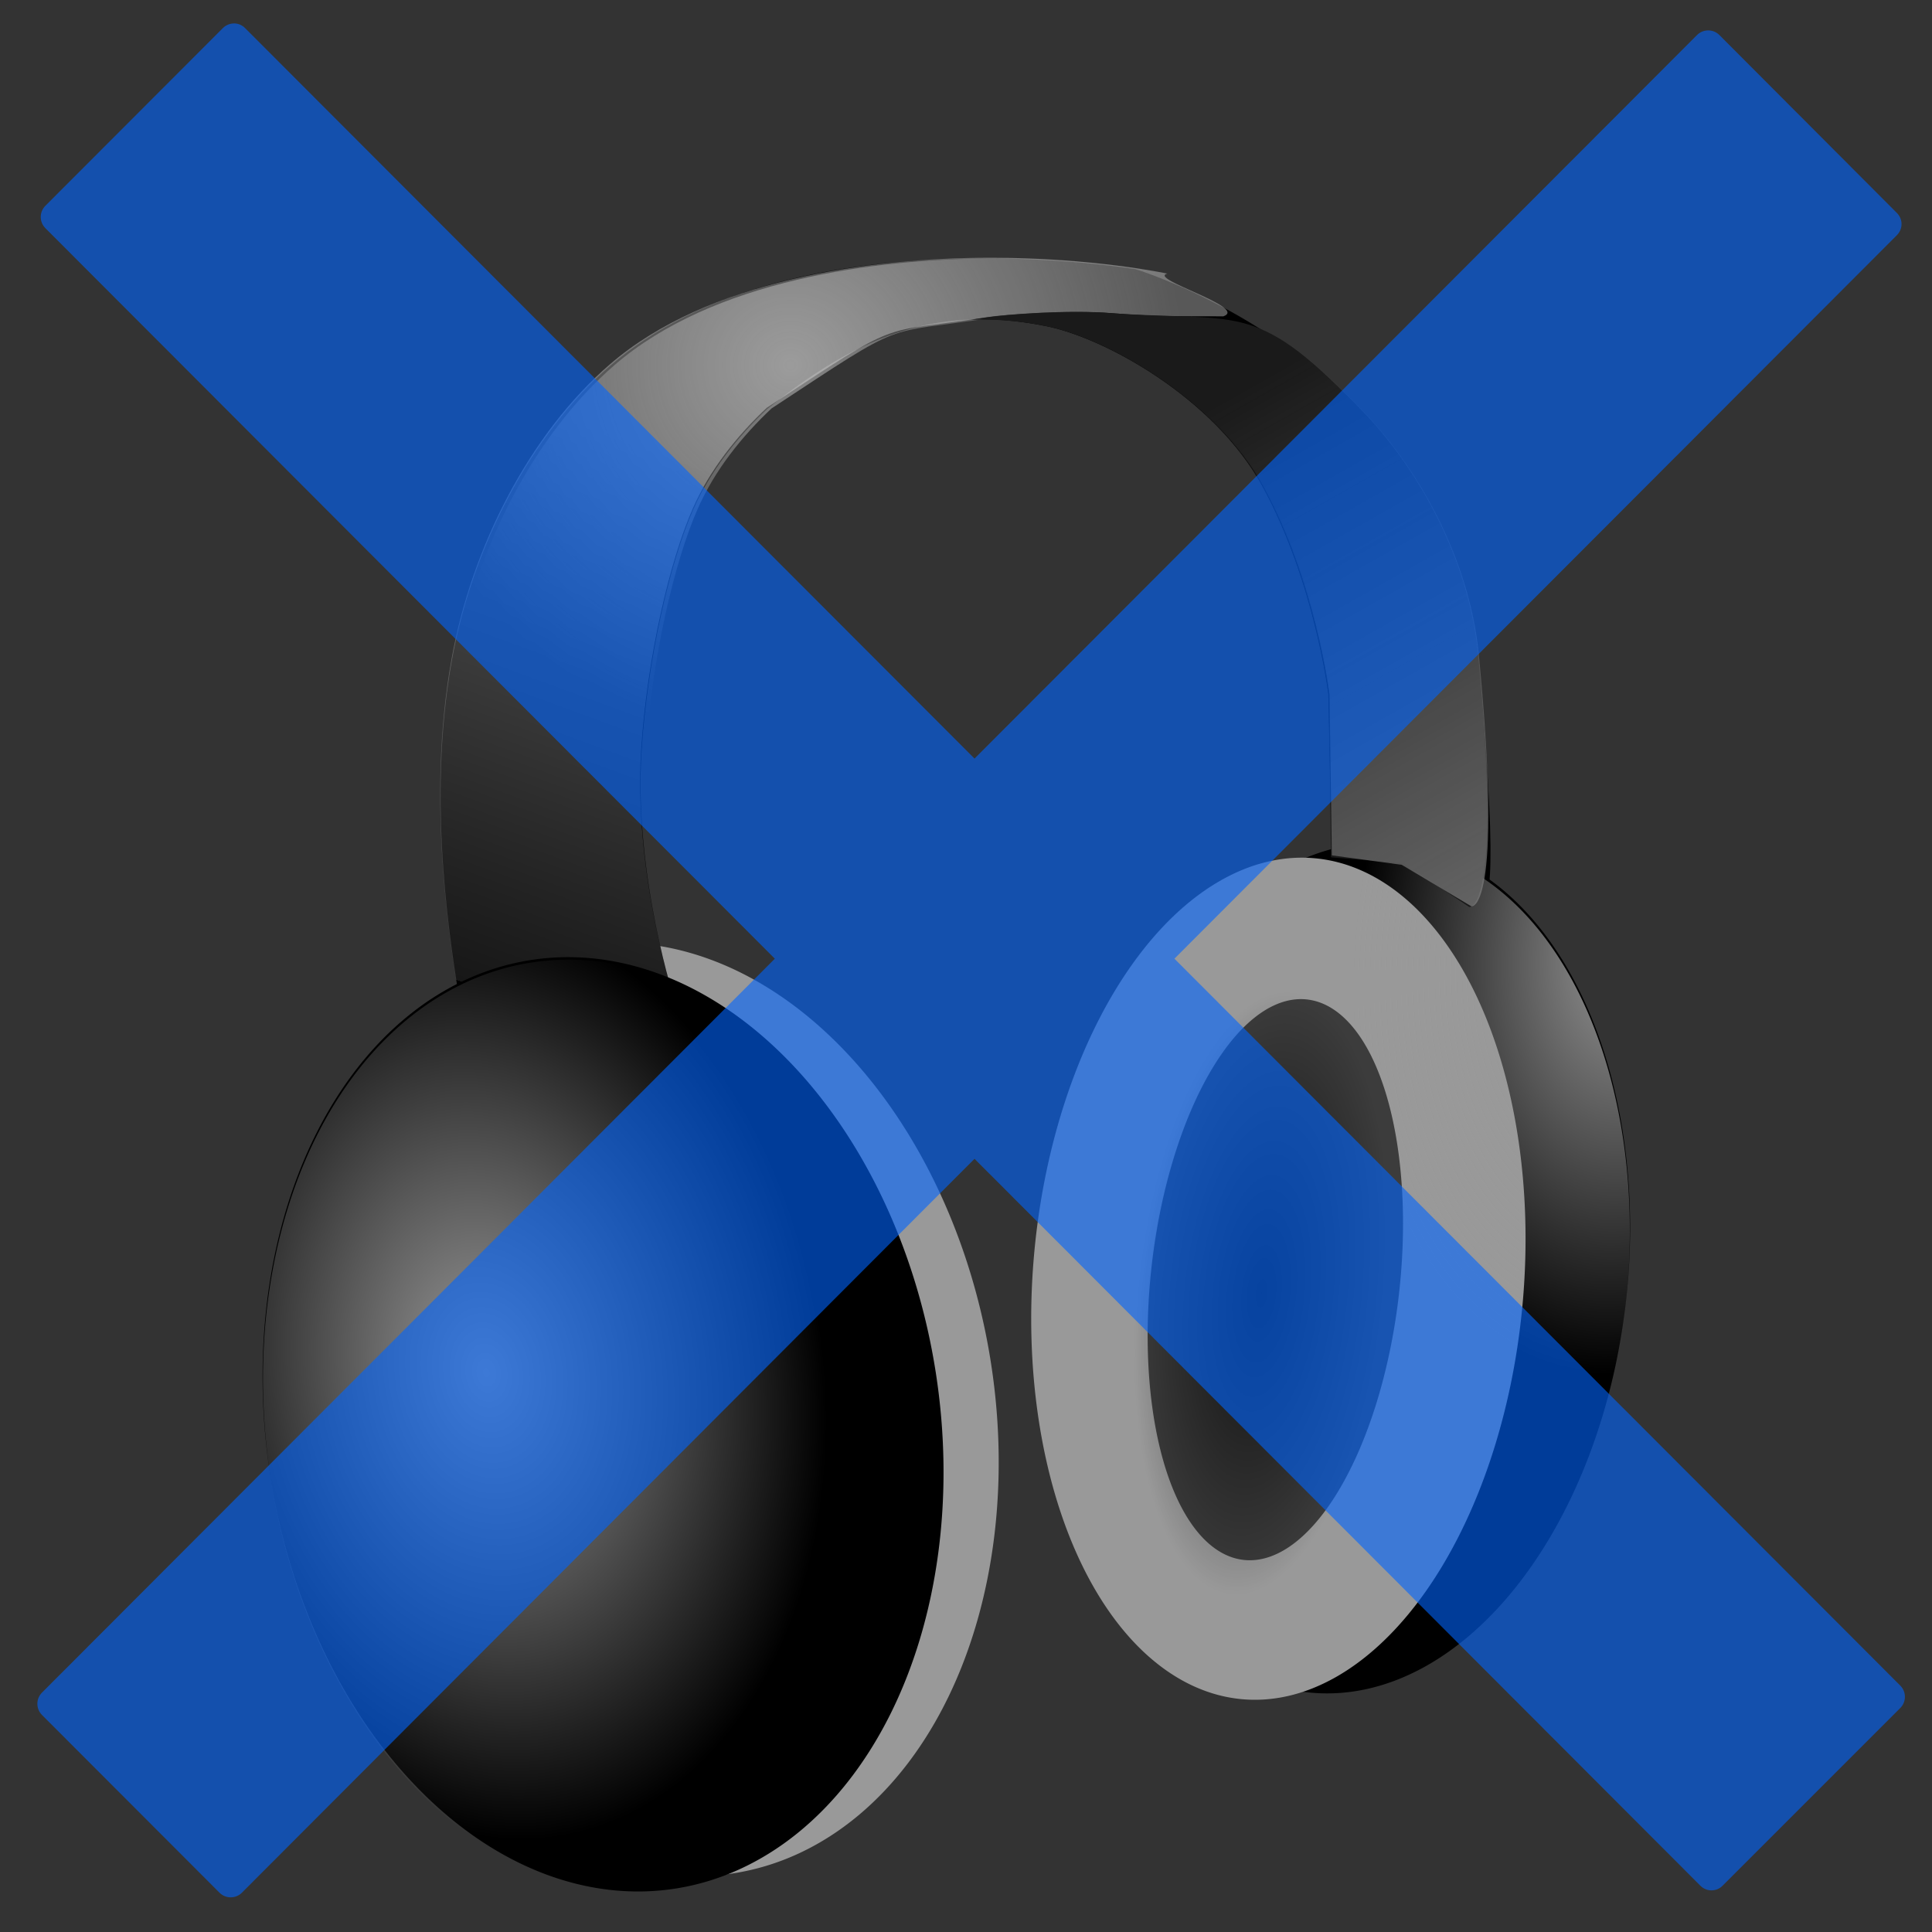 <svg xmlns="http://www.w3.org/2000/svg" xmlns:svg="http://www.w3.org/2000/svg" xmlns:xlink="http://www.w3.org/1999/xlink" id="svg2" width="300" height="300" version="1.0"><rect width="100%" height="100%" fill="#333333" stroke="none"/><title id="title95">deafened_server</title><defs id="defs4"><linearGradient id="linearGradient905"><stop id="stop907" offset="0" stop-color="#f9f9f9" stop-opacity="1"/><stop id="stop909" offset="1" stop-color="#f9f9f9" stop-opacity="0"/></linearGradient><linearGradient id="linearGradient1078"><stop id="stop1080" offset="0" stop-color="gray" stop-opacity="1"/><stop id="stop1082" offset="1" stop-color="gray" stop-opacity="0"/></linearGradient><linearGradient id="linearGradient1054"><stop id="stop1056" offset="0" stop-color="#000" stop-opacity="1"/><stop id="stop1058" offset="1" stop-color="#000" stop-opacity="0"/></linearGradient><linearGradient id="linearGradient855"><stop id="stop857" offset="0" stop-color="#e6e6e6" stop-opacity=".91"/><stop id="stop863" offset=".583" stop-color="#eee" stop-opacity=".498"/><stop id="stop865" offset="1" stop-color="#ddd" stop-opacity=".247"/><stop id="stop859" offset="1" stop-color="#ccc" stop-opacity="0"/></linearGradient><linearGradient id="linearGradient847"><stop id="stop849" offset="0" stop-color="gray" stop-opacity="1"/><stop id="stop851" offset="1" stop-color="#000" stop-opacity="1"/></linearGradient><linearGradient id="linearGradient999"><stop id="stop1001" offset="0" stop-color="#000" stop-opacity="1"/><stop id="stop1003" offset="1" stop-color="#000" stop-opacity="0"/></linearGradient><linearGradient id="linearGradient969"><stop id="stop971" offset="0" stop-color="#999" stop-opacity="1"/><stop id="stop973" offset="1" stop-color="#999" stop-opacity="0"/></linearGradient><linearGradient id="linearGradient939"><stop id="stop941" offset="0" stop-color="#999" stop-opacity="1"/><stop id="stop943" offset="1" stop-color="#999" stop-opacity="0"/></linearGradient><radialGradient id="radialGradient945" cx="38.504" cy="137.896" r="31.535" fx="38.504" fy="137.896" gradientTransform="matrix(1,0,0,1.632,0,-90.151)" gradientUnits="userSpaceOnUse" xlink:href="#linearGradient939"/><radialGradient id="radialGradient975" cx="76.675" cy="117.375" r="31.535" fx="76.675" fy="117.375" gradientTransform="matrix(1,0,0,1.632,0,-90.151)" gradientUnits="userSpaceOnUse" xlink:href="#linearGradient969"/><radialGradient id="radialGradient1005" cx="48.548" cy="142.739" r="31.535" fx="48.548" fy="142.739" gradientTransform="matrix(1,0,0,1.632,0,-90.151)" gradientUnits="userSpaceOnUse" xlink:href="#linearGradient999"/><linearGradient id="linearGradient861" x1="20.084" x2="-10.17" y1="45.905" y2="128.478" gradientTransform="translate(59.057,15.625)" gradientUnits="userSpaceOnUse" xlink:href="#linearGradient855"/><radialGradient id="radialGradient945-7" cx="38.504" cy="137.896" r="31.535" fx="38.504" fy="137.896" gradientTransform="matrix(1,0,0,1.632,0,-90.151)" gradientUnits="userSpaceOnUse" xlink:href="#linearGradient939-9"/><linearGradient id="linearGradient939-9"><stop id="stop941-5" offset="0" stop-color="#999" stop-opacity="1"/><stop id="stop943-4" offset="1" stop-color="#999" stop-opacity="0"/></linearGradient><linearGradient id="linearGradient1006-3" x1="150.36" x2="231.077" y1="91.538" y2="91.538" gradientUnits="userSpaceOnUse" xlink:href="#linearGradient1000-3"/><linearGradient id="linearGradient1000-3"><stop id="stop1002-4" offset="0" stop-color="#1a1a1a" stop-opacity="1"/><stop id="stop1004-1" offset="1" stop-color="#1a1a1a" stop-opacity="0"/></linearGradient><linearGradient id="linearGradient861-1" x1="20.084" x2="-10.17" y1="45.905" y2="128.478" gradientTransform="translate(57.884,13.278)" gradientUnits="userSpaceOnUse" xlink:href="#linearGradient855-7"/><linearGradient id="linearGradient855-7"><stop id="stop857-4" offset="0" stop-color="#e6e6e6" stop-opacity=".91"/><stop id="stop863-0" offset=".583" stop-color="#eee" stop-opacity=".498"/><stop id="stop865-9" offset="1" stop-color="#ddd" stop-opacity=".247"/><stop id="stop859-4" offset="1" stop-color="#ccc" stop-opacity="0"/></linearGradient><radialGradient id="radialGradient911" cx="120.747" cy="52.178" r="61.126" fx="120.747" fy="52.178" gradientTransform="matrix(1,0,0,0.95,2.003,7.129)" gradientUnits="userSpaceOnUse" xlink:href="#linearGradient905"/><linearGradient id="linearGradient918" x1="257.839" x2="197.27" y1="161.809" y2="54.756" gradientTransform="translate(1.589,754.709)" gradientUnits="userSpaceOnUse" xlink:href="#linearGradient1078"/></defs><g id="layer2" display="inline"><path id="path20-1" fill="#999" fill-opacity="1" fill-rule="evenodd" stroke="none" d="m 80.083,142.739 a 31.535,51.452 0 1 1 -63.071,0 31.535,51.452 0 1 1 63.071,0 z" display="inline" transform="matrix(1.634,-0.283,0.242,1.398,-11.803,33.044)"/><path id="path897" fill="#000" fill-opacity="1" stroke="none" d="m 71.511,156.372 c -1.427,-9.07 -5.337,-31.488 -1.359,-53.724 3.161,-17.671 12.276,-35.228 24.618,-45.881 27.873,-24.059 81.567,-14.964 81.567,-14.964 0,0 20.059,6.023 35.623,22.511 8.639,9.152 16.096,22.95 17.484,37.343 3.888,40.323 0.922,37.902 0.922,37.902 l -23.528,-4.578 -0.574,-27.162 c 0,0 -2.093,-17.379 -10.23,-32.296 -7.517,-13.78 -24.64,-23.172 -33.781,-24.918 -17.449,-3.487 -29.803,2.171 -43.126,12.915 -4.568,4.281 -8.819,9.601 -11.448,15.545 -3.639,8.227 -7.14,23.253 -8.055,37.529 -1.248,19.459 5.27,39.194 5.27,39.194 l -33.383,0.584 z" display="inline"/><path id="path897-1" fill="url(#linearGradient861)" fill-opacity="1" stroke="none" d="m 71.448,156.173 c -1.427,-9.07 -5.337,-31.488 -1.359,-53.724 3.161,-17.671 12.276,-35.228 24.618,-45.881 15.192,-13.113 40.157,-16.53 59.163,-16.548 15.866,-0.015 27.391,2.465 27.391,2.465 -3.12,0.794 12.701,5.249 8.688,6.639 -3.694,-0.059 -9.484,0.168 -17.204,-0.49 -6.811,-0.58 -16.861,0.211 -19.486,0.618 -17.514,2.715 -12.625,-0.148 -34.195,14.069 -4.568,4.281 -8.819,9.601 -11.448,15.545 -3.639,8.227 -7.14,23.253 -8.055,37.529 -1.248,19.459 5.27,39.194 5.27,39.194 l -33.383,0.584 z" display="inline" opacity=".42"/><path id="path20" fill="#000" fill-opacity="1" fill-rule="evenodd" stroke="none" d="m 80.083,142.739 a 31.535,51.452 0 1 1 -63.071,0 31.535,51.452 0 1 1 63.071,0 z" display="inline" transform="matrix(1.638,-0.257,0.219,1.401,-17.139,33.667)"/><path id="path897-1-8" fill="url(#radialGradient911)" fill-opacity="1" stroke="none" d="m 72.187,156.275 c -1.427,-9.07 -5.337,-31.488 -1.359,-53.724 3.161,-17.671 12.276,-35.228 24.618,-45.881 15.192,-13.113 40.157,-16.53 59.163,-16.548 15.866,-0.015 27.391,2.465 27.391,2.465 -3.12,0.794 12.701,5.249 8.688,6.639 -3.694,-0.059 -9.484,0.168 -17.204,-0.49 -6.811,-0.58 -16.861,0.211 -19.486,0.618 -17.514,2.715 -12.625,-0.148 -34.195,14.069 -4.568,4.281 -8.819,9.601 -11.448,15.545 -3.639,8.227 -7.14,23.253 -8.055,37.529 -1.248,19.459 5.27,39.194 5.27,39.194 l -33.383,0.584 z" display="inline" opacity=".42"/><path id="path20-1-7-0" fill="#000" fill-opacity="1" fill-rule="evenodd" stroke="none" d="m 80.083,142.739 a 31.535,51.452 0 1 1 -63.071,0 31.535,51.452 0 1 1 63.071,0 z" display="inline" transform="matrix(1.348,0.108,-0.122,1.282,162.126,8.665)"/><path id="path20-1-7" fill="#999" fill-opacity="1" fill-rule="evenodd" stroke="none" d="m 80.083,142.739 a 31.535,51.452 0 1 1 -63.071,0 31.535,51.452 0 1 1 63.071,0 z" display="inline" transform="matrix(1.204,0.107,-0.109,1.269,155.614,12.229)"/><path id="path20-1-7-0-7" fill="url(#radialGradient975)" fill-opacity="1" fill-rule="evenodd" stroke="none" d="m 80.083,142.739 a 31.535,51.452 0 1 1 -63.071,0 31.535,51.452 0 1 1 63.071,0 z" display="inline" transform="matrix(1.348,0.108,-0.122,1.282,162.082,9.12)"/><path id="path897-2-1" fill="#1a1a1a" fill-opacity="1" stroke="none" d="m 172.795,48.649 c -6.811,-0.58 -16.844,0.218 -19.469,0.625 -0.986,0.153 -1.679,0.253 -2.531,0.375 3.61,-0.136 7.439,0.151 11.531,0.969 9.141,1.746 26.264,11.158 33.781,24.938 8.138,14.917 10.219,32.281 10.219,32.281 l 0.355,25.289 11.24,0.909 10.216,6.797 c 0,0 5.264,1.172 1.376,-39.151 -1.388,-14.393 -8.861,-28.191 -17.5,-37.344 C 195.024,46.54 193.191,50.035 172.795,48.649 z" display="inline"/><path id="path20-1-7-4" fill="#1a1a1a" fill-opacity="1" fill-rule="evenodd" stroke="none" d="m 80.083,142.739 a 31.535,51.452 0 1 1 -63.071,0 31.535,51.452 0 1 1 63.071,0 z" display="inline" opacity=".726" transform="matrix(0.604,0.11,-0.107,0.844,183.985,72.898)"/><path id="path20-9" fill="url(#radialGradient945)" fill-opacity="1" fill-rule="evenodd" stroke="none" d="m 80.083,142.739 a 31.535,51.452 0 1 1 -63.071,0 31.535,51.452 0 1 1 63.071,0 z" display="inline" transform="matrix(1.638,-0.257,0.219,1.401,-17.08,34.055)"/><path id="path897-2" fill="url(#linearGradient918)" fill-opacity="1" stroke="none" d="m 172.921,801.014 c -6.811,-0.58 -16.844,0.218 -19.469,0.625 -0.986,0.153 -1.679,0.253 -2.531,0.375 3.61,-0.136 7.439,0.151 11.531,0.969 9.141,1.746 26.264,11.158 33.781,24.938 8.138,14.917 10.219,32.281 10.219,32.281 l 0.355,24.978 10.859,1.472 10.805,6.441 c 0,0 5.056,1.276 1.168,-39.047 -1.388,-14.393 -8.861,-28.191 -17.5,-37.344 -16.989,-17.796 -18.822,-14.302 -39.219,-15.688 z" display="inline" transform="translate(0,-752.362)"/><path id="path20-1-7-4-1" fill="url(#radialGradient1005)" fill-opacity="1" fill-rule="evenodd" stroke="none" d="m 80.083,142.739 a 31.535,51.452 0 1 1 -63.071,0 31.535,51.452 0 1 1 63.071,0 z" display="inline" opacity=".726" transform="matrix(0.604,0.118,-0.107,0.907,181.854,65.586)"/></g><g id="layer1" display="inline" transform="translate(0,-752.362)"><path id="rect1086-7" fill="#0064ff" fill-opacity="1" fill-rule="evenodd" stroke="none" d="m 36.349,756 c -0.626,0 -1.259,0.242 -1.739,0.722 L 7.047,784.317 c -0.959,0.961 -0.959,2.517 0,3.478 L 120.316,901.228 L 6.522,1015.186 c -0.959,0.961 -0.959,2.517 0,3.478 l 27.562,27.595 c 0.959,0.961 2.519,0.961 3.478,0 L 151.324,932.302 l 112.711,112.875 c 0.959,0.961 2.486,0.961 3.445,0 l 27.595,-27.595 c 0.959,-0.961 0.959,-2.517 0,-3.478 L 182.364,901.228 l 112.186,-112.35 c 0.959,-0.961 0.959,-2.485 0,-3.445 l -27.562,-27.628 c -0.959,-0.961 -2.519,-0.961 -3.478,0 l -112.186,112.35 L 38.055,756.722 c -0.48,-0.48 -1.08,-0.722 -1.706,-0.722 z" display="inline" opacity=".6"/></g></svg>